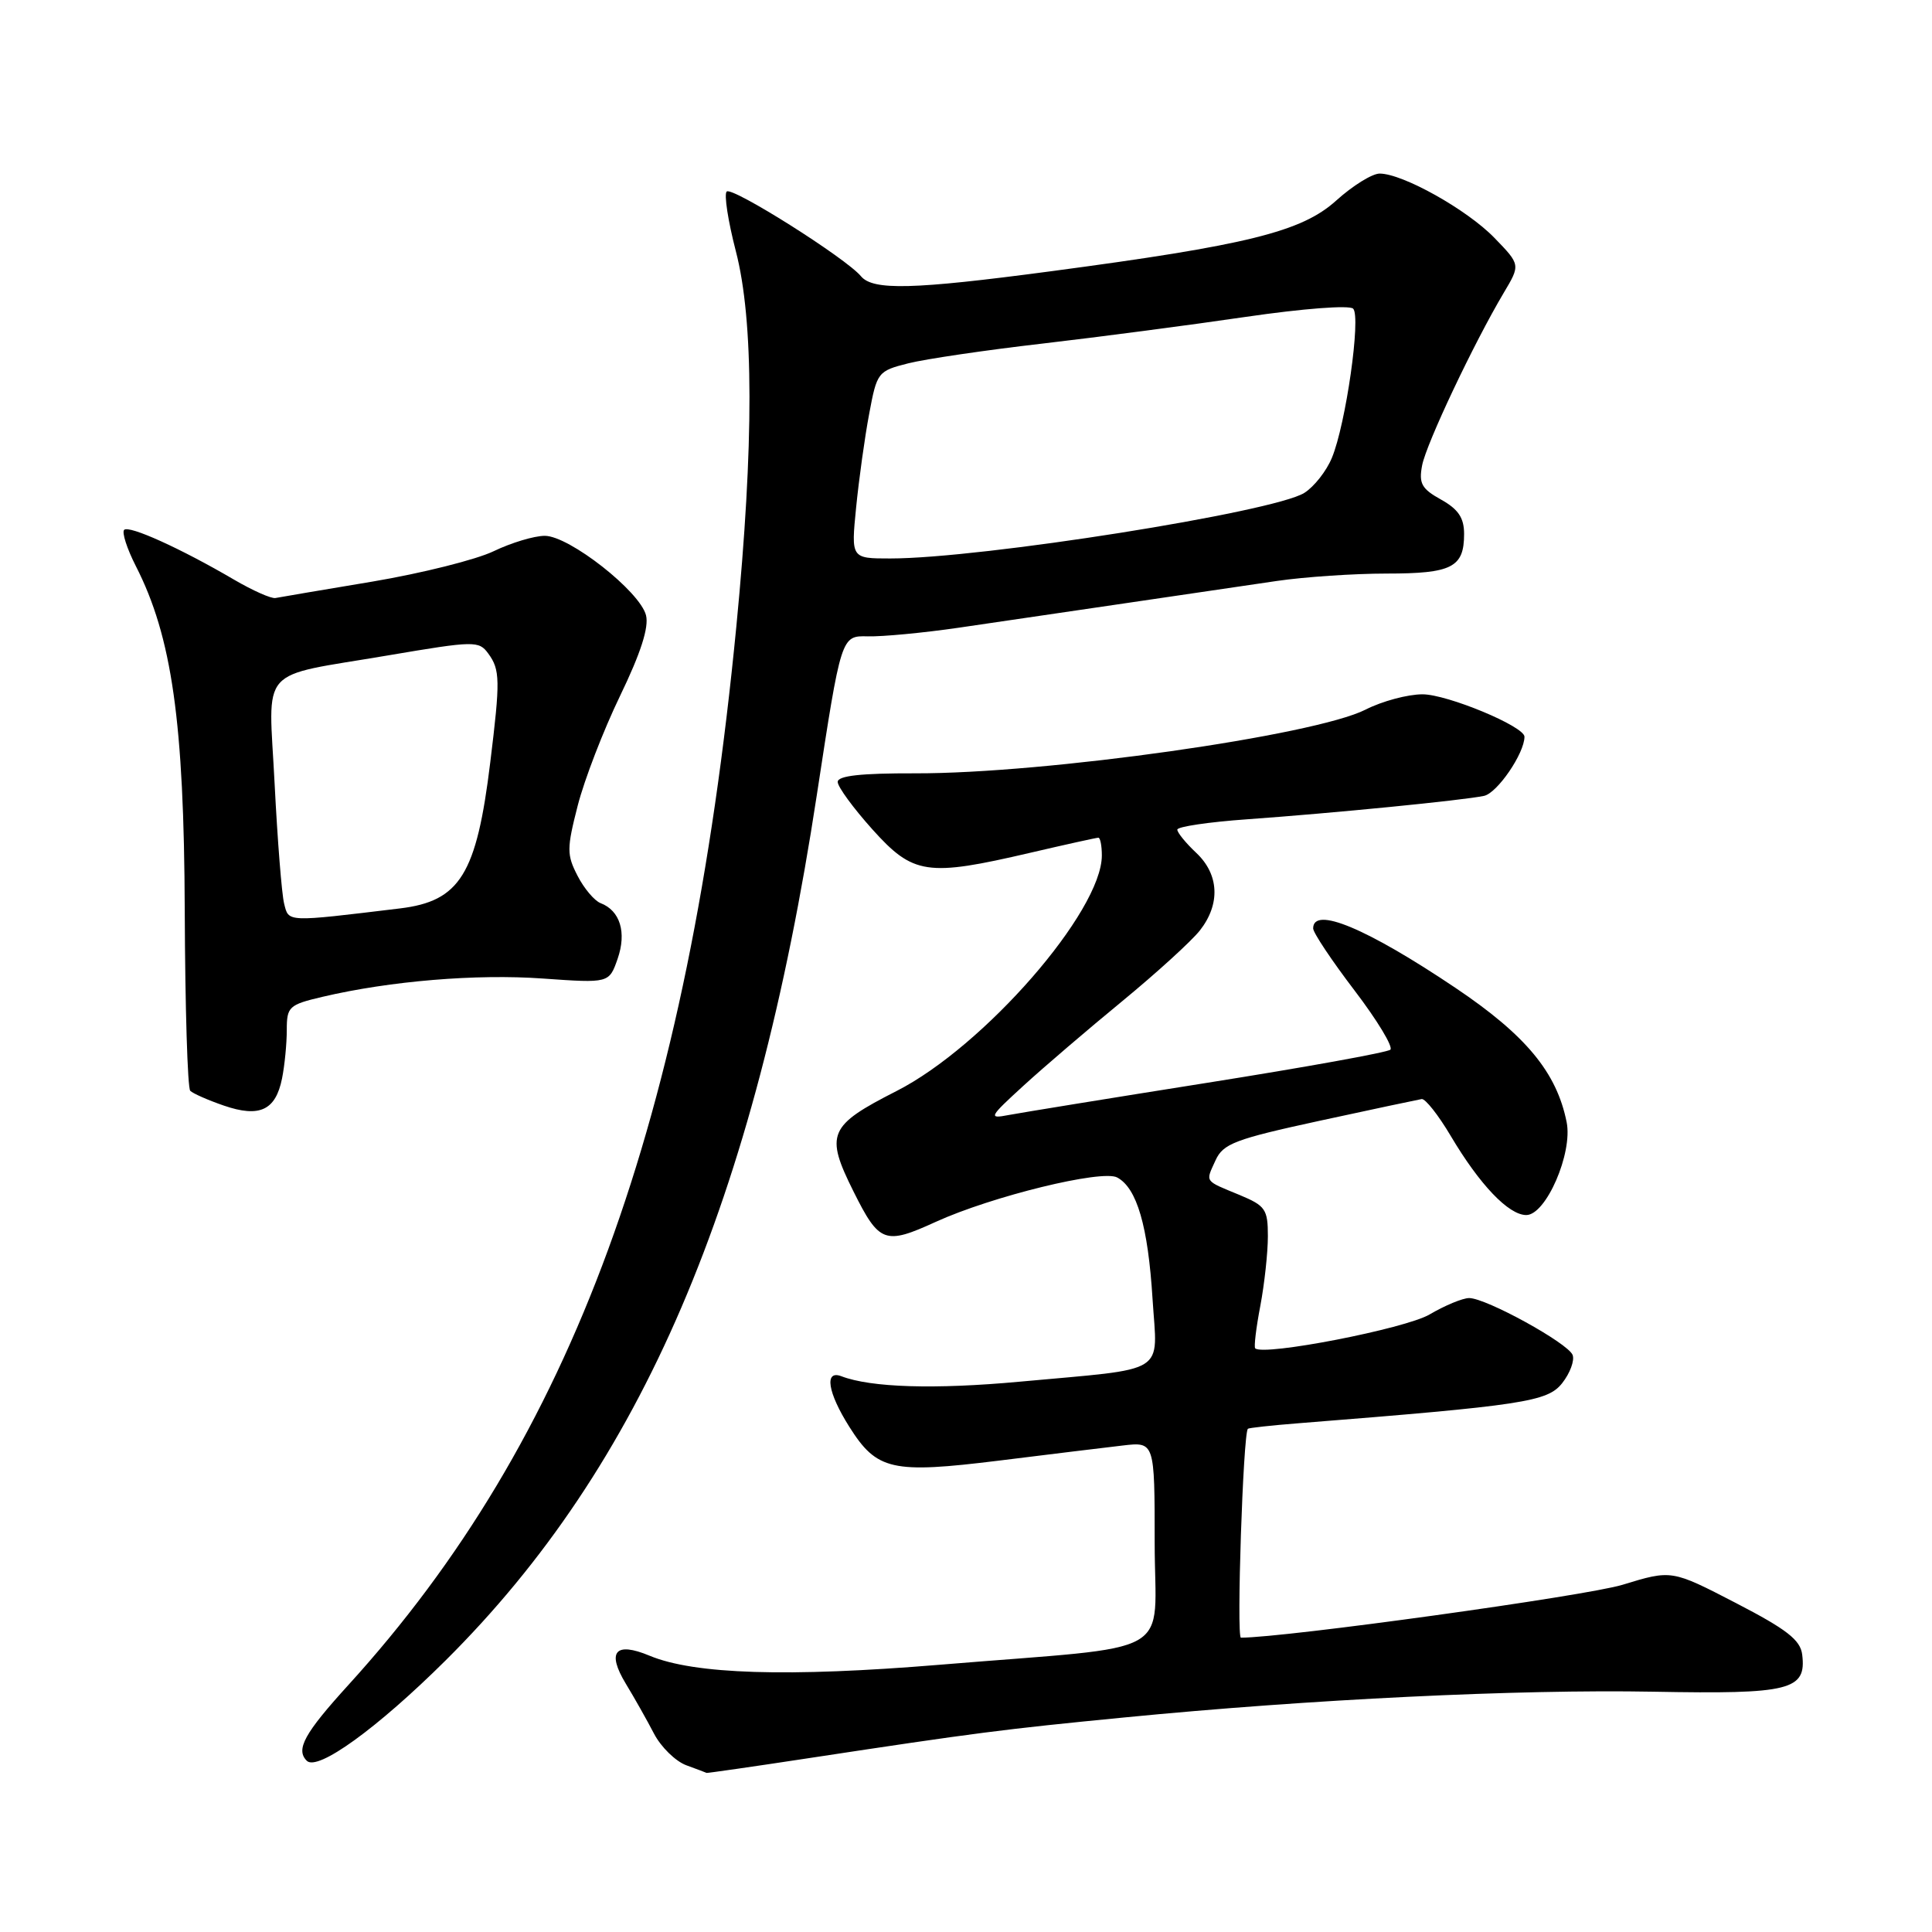 <?xml version="1.0" encoding="UTF-8" standalone="no"?>
<!DOCTYPE svg PUBLIC "-//W3C//DTD SVG 1.1//EN" "http://www.w3.org/Graphics/SVG/1.1/DTD/svg11.dtd" >
<svg xmlns="http://www.w3.org/2000/svg" xmlns:xlink="http://www.w3.org/1999/xlink" version="1.1" viewBox="0 0 256 256">
 <g >
 <path fill="currentColor"
d=" M 107.13 232.97 C 129.38 229.59 132.90 229.14 149.00 227.57 C 173.63 225.16 201.14 223.83 219.11 224.16 C 237.22 224.50 239.38 223.96 238.80 219.24 C 238.56 217.30 236.76 215.90 230.00 212.40 C 221.50 208.00 221.50 208.00 215.00 209.99 C 210.18 211.47 170.25 217.00 164.43 217.00 C 163.82 217.00 164.72 189.95 165.35 189.32 C 165.47 189.20 168.48 188.87 172.03 188.59 C 201.91 186.22 205.06 185.74 207.00 183.27 C 208.04 181.95 208.66 180.27 208.38 179.54 C 207.77 177.97 196.92 172.00 194.67 172.00 C 193.81 172.00 191.46 172.98 189.43 174.17 C 186.23 176.06 167.39 179.72 166.32 178.66 C 166.14 178.47 166.44 175.94 167.00 173.03 C 167.55 170.11 168.00 165.97 168.00 163.81 C 168.00 160.23 167.68 159.77 164.25 158.34 C 159.51 156.38 159.73 156.69 161.06 153.76 C 162.07 151.54 163.62 150.95 174.85 148.51 C 181.81 147.00 187.90 145.71 188.38 145.63 C 188.86 145.56 190.59 147.75 192.22 150.50 C 196.06 156.98 199.90 161.00 202.24 161.00 C 204.85 161.00 208.41 152.81 207.59 148.70 C 206.27 142.10 202.20 137.18 192.86 130.90 C 181.10 123.00 174.00 120.03 174.00 123.02 C 174.00 123.59 176.47 127.29 179.48 131.24 C 182.50 135.20 184.63 138.73 184.23 139.09 C 183.83 139.45 172.93 141.42 160.00 143.47 C 147.07 145.52 135.21 147.45 133.63 147.75 C 130.93 148.27 131.05 148.04 135.63 143.85 C 138.31 141.40 144.21 136.35 148.74 132.63 C 153.27 128.90 157.88 124.70 158.99 123.29 C 161.73 119.80 161.55 115.86 158.50 113.00 C 157.13 111.71 156.00 110.33 156.00 109.93 C 156.00 109.54 160.16 108.92 165.25 108.56 C 176.60 107.75 193.75 106.06 196.63 105.46 C 198.39 105.10 202.00 99.82 202.00 97.62 C 202.00 96.25 191.77 92.00 188.49 92.00 C 186.53 92.00 183.14 92.91 180.96 94.02 C 174.21 97.46 138.49 102.52 121.25 102.47 C 114.07 102.45 111.00 102.79 111.00 103.61 C 111.00 104.26 113.07 107.08 115.59 109.89 C 121.01 115.92 122.82 116.19 136.50 113.00 C 141.22 111.90 145.29 111.00 145.54 111.00 C 145.79 111.00 146.00 112.06 146.00 113.35 C 146.00 120.76 130.39 138.67 118.79 144.57 C 109.77 149.16 109.30 150.27 113.10 157.89 C 116.51 164.72 117.24 164.99 124.00 161.90 C 131.44 158.51 146.02 154.94 148.03 156.02 C 150.65 157.42 152.12 162.47 152.72 172.14 C 153.36 182.28 155.02 181.25 135.12 183.08 C 123.85 184.12 115.41 183.86 111.49 182.36 C 109.19 181.48 109.67 184.52 112.54 189.06 C 116.19 194.84 118.17 195.29 132.36 193.54 C 139.04 192.71 146.41 191.81 148.75 191.54 C 153.00 191.04 153.00 191.04 153.00 204.43 C 153.00 219.93 156.51 217.94 124.50 220.59 C 104.40 222.25 92.00 221.86 86.07 219.39 C 81.52 217.49 80.36 218.86 82.93 223.11 C 84.06 224.97 85.74 227.95 86.66 229.72 C 87.59 231.50 89.51 233.37 90.92 233.90 C 92.34 234.42 93.56 234.88 93.63 234.92 C 93.70 234.96 99.78 234.09 107.13 232.97 Z  M 59.06 220.00 C 85.03 194.18 100.01 159.26 108.23 105.36 C 111.46 84.23 111.46 84.23 114.98 84.32 C 116.92 84.37 122.33 83.86 127.00 83.18 C 131.68 82.50 141.57 81.05 149.00 79.95 C 156.43 78.86 165.51 77.52 169.19 76.98 C 172.87 76.44 179.42 76.00 183.74 76.00 C 192.40 76.00 194.00 75.18 194.00 70.75 C 194.00 68.62 193.24 67.48 190.95 66.20 C 188.37 64.77 187.98 64.06 188.44 61.66 C 189.00 58.76 195.30 45.45 199.26 38.79 C 201.47 35.08 201.47 35.08 198.02 31.52 C 194.40 27.78 185.86 23.00 182.81 23.00 C 181.82 23.00 179.23 24.61 177.06 26.57 C 172.48 30.71 165.28 32.49 139.13 35.96 C 120.98 38.37 115.67 38.51 114.08 36.60 C 112.10 34.21 96.99 24.68 96.29 25.38 C 95.92 25.74 96.47 29.29 97.50 33.27 C 99.89 42.46 99.91 58.90 97.57 83.00 C 91.19 148.71 75.79 190.72 46.16 223.27 C 40.33 229.68 39.15 231.82 40.65 233.31 C 42.07 234.74 50.00 229.00 59.06 220.00 Z  M 37.37 142.91 C 37.72 141.17 38.00 138.28 38.00 136.47 C 38.00 133.39 38.28 133.13 42.75 132.08 C 51.69 129.98 63.14 129.03 71.92 129.66 C 80.71 130.28 80.71 130.28 81.84 127.04 C 83.05 123.55 82.17 120.66 79.58 119.67 C 78.77 119.36 77.39 117.73 76.53 116.05 C 75.09 113.26 75.09 112.45 76.55 106.75 C 77.43 103.31 79.96 96.76 82.17 92.19 C 84.90 86.54 86.00 83.13 85.60 81.53 C 84.80 78.36 75.42 71.00 72.19 71.00 C 70.78 71.00 67.74 71.92 65.43 73.03 C 63.12 74.15 55.89 75.96 49.37 77.06 C 42.84 78.15 37.05 79.13 36.50 79.24 C 35.95 79.35 33.48 78.25 31.00 76.80 C 23.95 72.67 17.10 69.57 16.45 70.21 C 16.13 70.54 16.82 72.69 17.99 74.99 C 22.79 84.38 24.39 95.68 24.48 120.70 C 24.53 133.46 24.85 144.19 25.21 144.54 C 25.56 144.89 27.57 145.78 29.67 146.50 C 34.39 148.12 36.52 147.13 37.37 142.91 Z  M 113.44 67.25 C 113.81 63.54 114.58 57.95 115.17 54.84 C 116.20 49.31 116.32 49.16 120.36 48.14 C 122.64 47.57 130.62 46.39 138.10 45.53 C 145.58 44.66 157.71 43.07 165.06 41.99 C 172.66 40.88 178.81 40.41 179.30 40.90 C 180.36 41.96 178.33 56.23 176.48 60.67 C 175.76 62.42 174.12 64.50 172.83 65.31 C 168.77 67.86 130.02 74.00 117.96 74.00 C 112.77 74.00 112.77 74.00 113.44 67.25 Z  M 37.65 119.74 C 37.33 118.48 36.77 111.34 36.39 103.88 C 35.59 87.97 33.96 89.81 51.44 86.84 C 62.89 84.90 63.45 84.89 64.70 86.60 C 66.27 88.75 66.30 90.13 64.96 101.03 C 63.15 115.86 60.95 119.41 53.00 120.37 C 37.84 122.20 38.27 122.22 37.65 119.74 Z "/>
</g>
</svg>